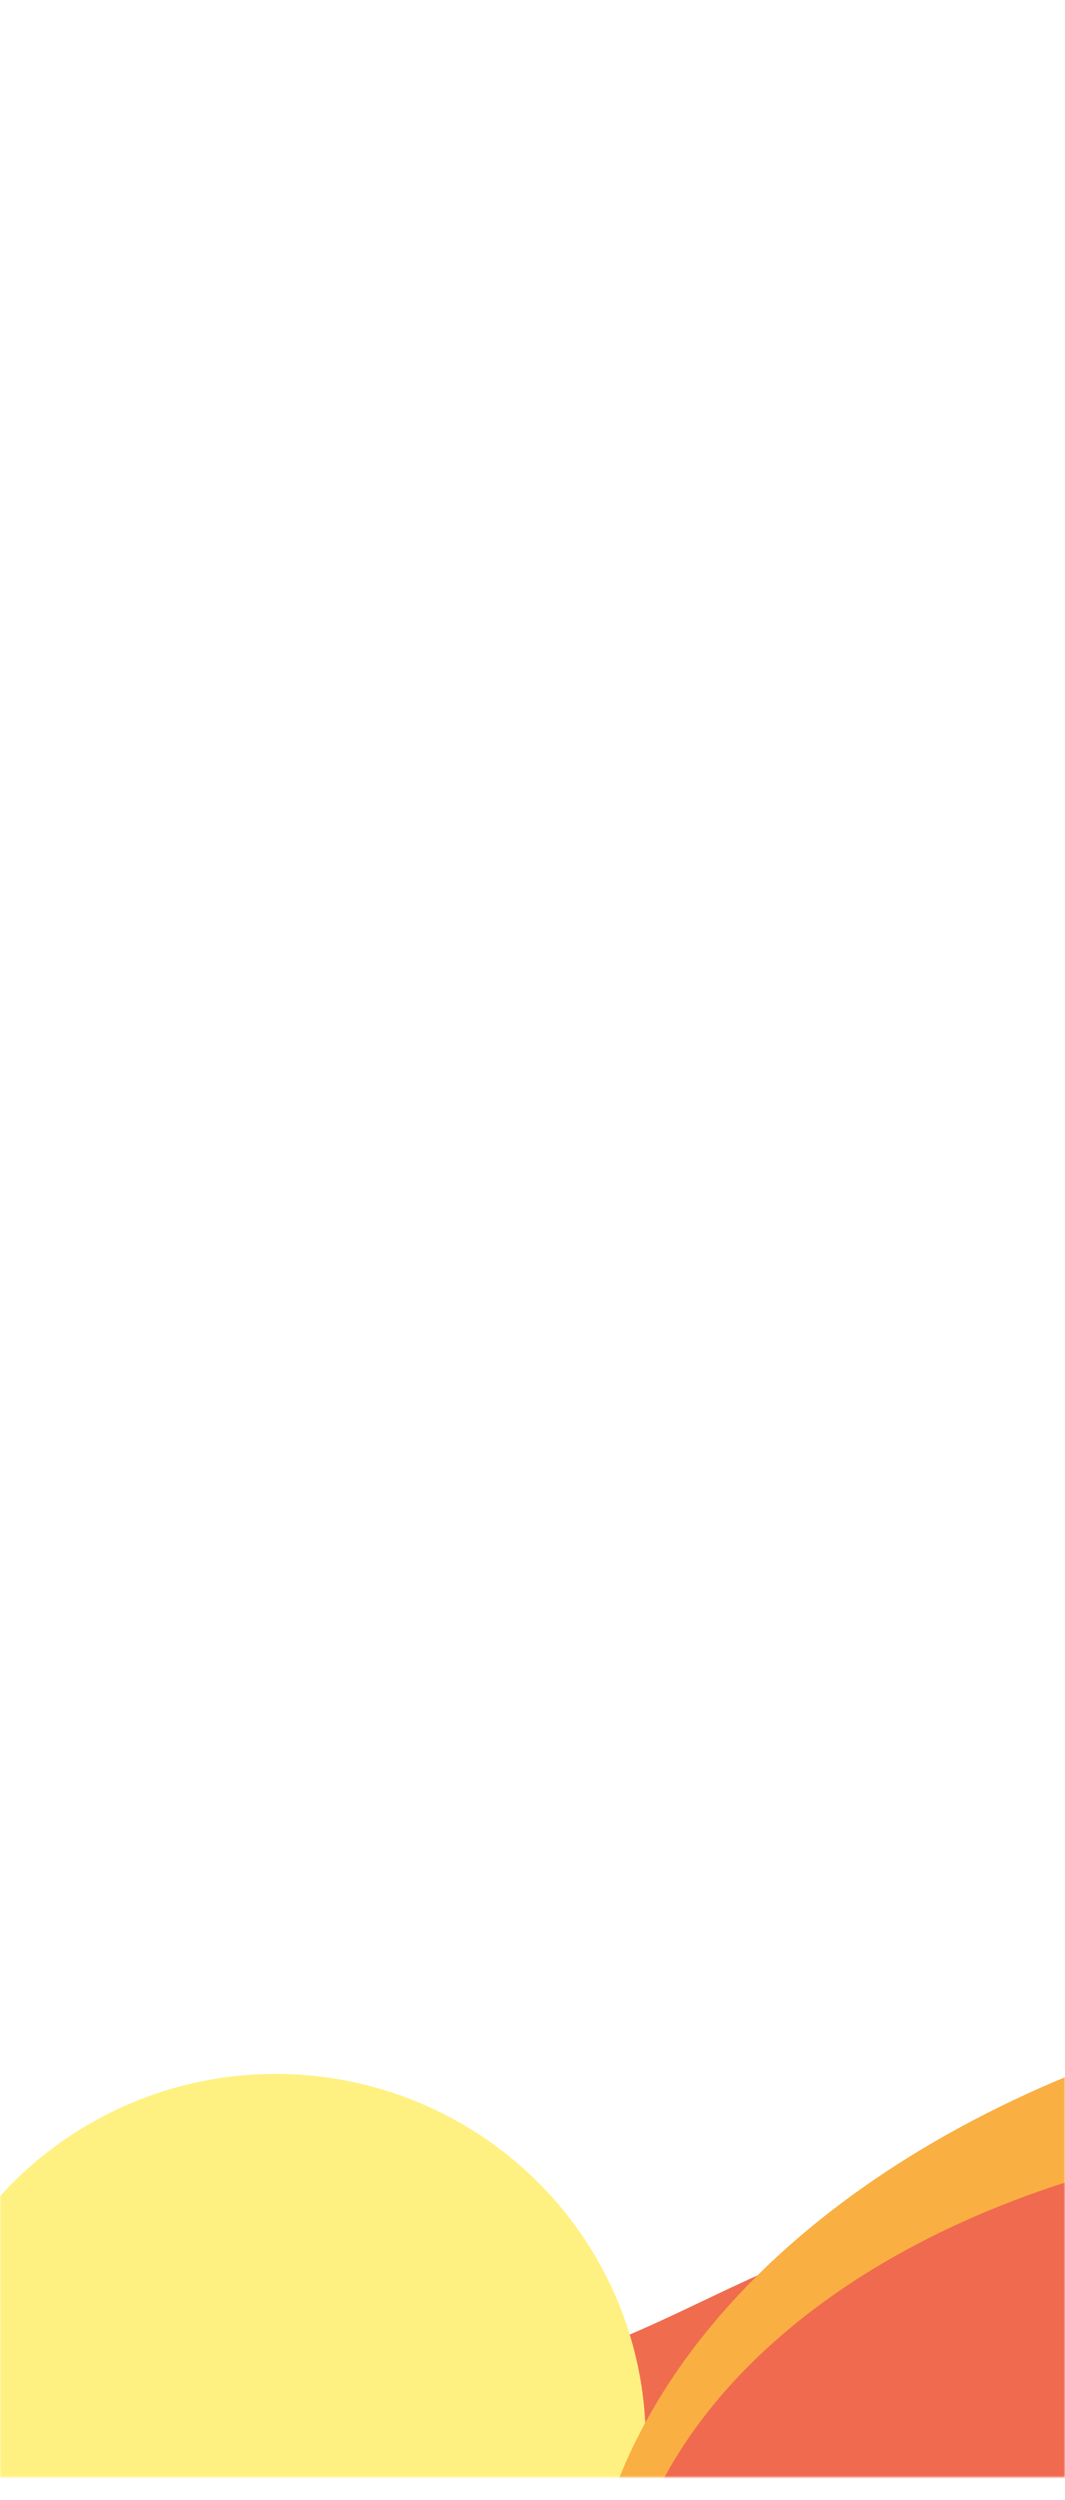 <svg width="375" height="880" viewBox="0 0 375 880" fill="none" xmlns="http://www.w3.org/2000/svg">
<mask id="mask0_678_57700" style="mask-type:alpha" maskUnits="userSpaceOnUse" x="0" y="0" width="375" height="872">
<rect width="375" height="872" fill="#F4F7F9"/>
</mask>
<g mask="url(#mask0_678_57700)">
<g filter="url(#filter0_f_678_57700)">
<path d="M-18.672 804.78C-95.692 766.668 -87.144 664.013 -171.5 647.134C-316.779 618.065 -239.652 893.322 -171.5 1024.02C-39.902 1276.38 637.562 1297.93 561.26 1024.02C529.038 908.345 482.298 813.618 364.504 786.816C278.989 767.358 233.687 839.971 145.968 838.509C80.328 837.415 40.088 833.856 -18.672 804.78Z" fill="#F06C4F"/>
</g>
<g filter="url(#filter1_f_678_57700)">
<path d="M-18.672 839.975C-95.692 801.863 -87.144 699.208 -171.5 682.329C-316.779 653.26 -239.652 928.517 -171.5 1059.21C-39.902 1311.58 637.562 1333.12 561.26 1059.21C529.038 943.54 482.298 848.813 364.504 822.011C278.989 802.553 233.687 875.165 145.968 873.704C80.328 872.61 40.088 869.051 -18.672 839.975Z" fill="#FAAC43"/>
</g>
<g filter="url(#filter2_f_678_57700)">
<ellipse cx="97.06" cy="859.472" rx="130.31" ry="129.416" fill="#FFF181"/>
</g>
<g filter="url(#filter3_f_678_57700)">
<path d="M869.386 804.78C946.406 766.668 937.858 664.013 1022.21 647.134C1167.49 618.065 1090.37 893.322 1022.21 1024.02C890.616 1276.38 213.152 1297.93 289.454 1024.02C321.676 908.345 368.415 813.618 486.21 786.816C571.725 767.358 617.027 839.971 704.746 838.509C770.386 837.415 810.626 833.856 869.386 804.78Z" fill="#37BA95"/>
</g>
<g filter="url(#filter4_f_678_57700)">
<path d="M869.386 839.975C946.406 801.863 937.858 699.208 1022.21 682.329C1167.49 653.26 1090.37 928.517 1022.21 1059.21C890.616 1311.58 213.152 1333.12 289.454 1059.21C321.676 943.54 368.415 848.813 486.21 822.011C571.725 802.553 617.027 875.165 704.746 873.704C770.386 872.61 810.626 869.051 869.386 839.975Z" fill="#4FD9B2"/>
</g>
<g filter="url(#filter5_f_678_57700)">
<ellipse cx="569.202" cy="933.529" rx="363.242" ry="239.402" fill="#FAAF42"/>
</g>
<g filter="url(#filter6_f_678_57700)">
<ellipse cx="496.848" cy="933.895" rx="279.076" ry="184.042" fill="#F06A4F"/>
</g>
</g>
<defs>
<filter id="filter0_f_678_57700" x="-495.177" y="403.823" width="1303.59" height="1058.81" filterUnits="userSpaceOnUse" color-interpolation-filters="sRGB">
<feFlood flood-opacity="0" result="BackgroundImageFix"/>
<feBlend mode="normal" in="SourceGraphic" in2="BackgroundImageFix" result="shape"/>
<feGaussianBlur stdDeviation="120.589" result="effect1_foregroundBlur_678_57700"/>
</filter>
<filter id="filter1_f_678_57700" x="-495.177" y="439.018" width="1303.59" height="1058.81" filterUnits="userSpaceOnUse" color-interpolation-filters="sRGB">
<feFlood flood-opacity="0" result="BackgroundImageFix"/>
<feBlend mode="normal" in="SourceGraphic" in2="BackgroundImageFix" result="shape"/>
<feGaussianBlur stdDeviation="120.589" result="effect1_foregroundBlur_678_57700"/>
</filter>
<filter id="filter2_f_678_57700" x="-205.519" y="557.786" width="605.158" height="603.372" filterUnits="userSpaceOnUse" color-interpolation-filters="sRGB">
<feFlood flood-opacity="0" result="BackgroundImageFix"/>
<feBlend mode="normal" in="SourceGraphic" in2="BackgroundImageFix" result="shape"/>
<feGaussianBlur stdDeviation="86.135" result="effect1_foregroundBlur_678_57700"/>
</filter>
<filter id="filter3_f_678_57700" x="42.303" y="403.823" width="1303.59" height="1058.81" filterUnits="userSpaceOnUse" color-interpolation-filters="sRGB">
<feFlood flood-opacity="0" result="BackgroundImageFix"/>
<feBlend mode="normal" in="SourceGraphic" in2="BackgroundImageFix" result="shape"/>
<feGaussianBlur stdDeviation="120.589" result="effect1_foregroundBlur_678_57700"/>
</filter>
<filter id="filter4_f_678_57700" x="42.303" y="439.018" width="1303.59" height="1058.81" filterUnits="userSpaceOnUse" color-interpolation-filters="sRGB">
<feFlood flood-opacity="0" result="BackgroundImageFix"/>
<feBlend mode="normal" in="SourceGraphic" in2="BackgroundImageFix" result="shape"/>
<feGaussianBlur stdDeviation="120.589" result="effect1_foregroundBlur_678_57700"/>
</filter>
<filter id="filter5_f_678_57700" x="-35.218" y="452.95" width="1208.84" height="961.158" filterUnits="userSpaceOnUse" color-interpolation-filters="sRGB">
<feFlood flood-opacity="0" result="BackgroundImageFix"/>
<feBlend mode="normal" in="SourceGraphic" in2="BackgroundImageFix" result="shape"/>
<feGaussianBlur stdDeviation="120.589" result="effect1_foregroundBlur_678_57700"/>
</filter>
<filter id="filter6_f_678_57700" x="114.41" y="646.491" width="764.876" height="574.808" filterUnits="userSpaceOnUse" color-interpolation-filters="sRGB">
<feFlood flood-opacity="0" result="BackgroundImageFix"/>
<feBlend mode="normal" in="SourceGraphic" in2="BackgroundImageFix" result="shape"/>
<feGaussianBlur stdDeviation="51.681" result="effect1_foregroundBlur_678_57700"/>
</filter>
</defs>
</svg>
